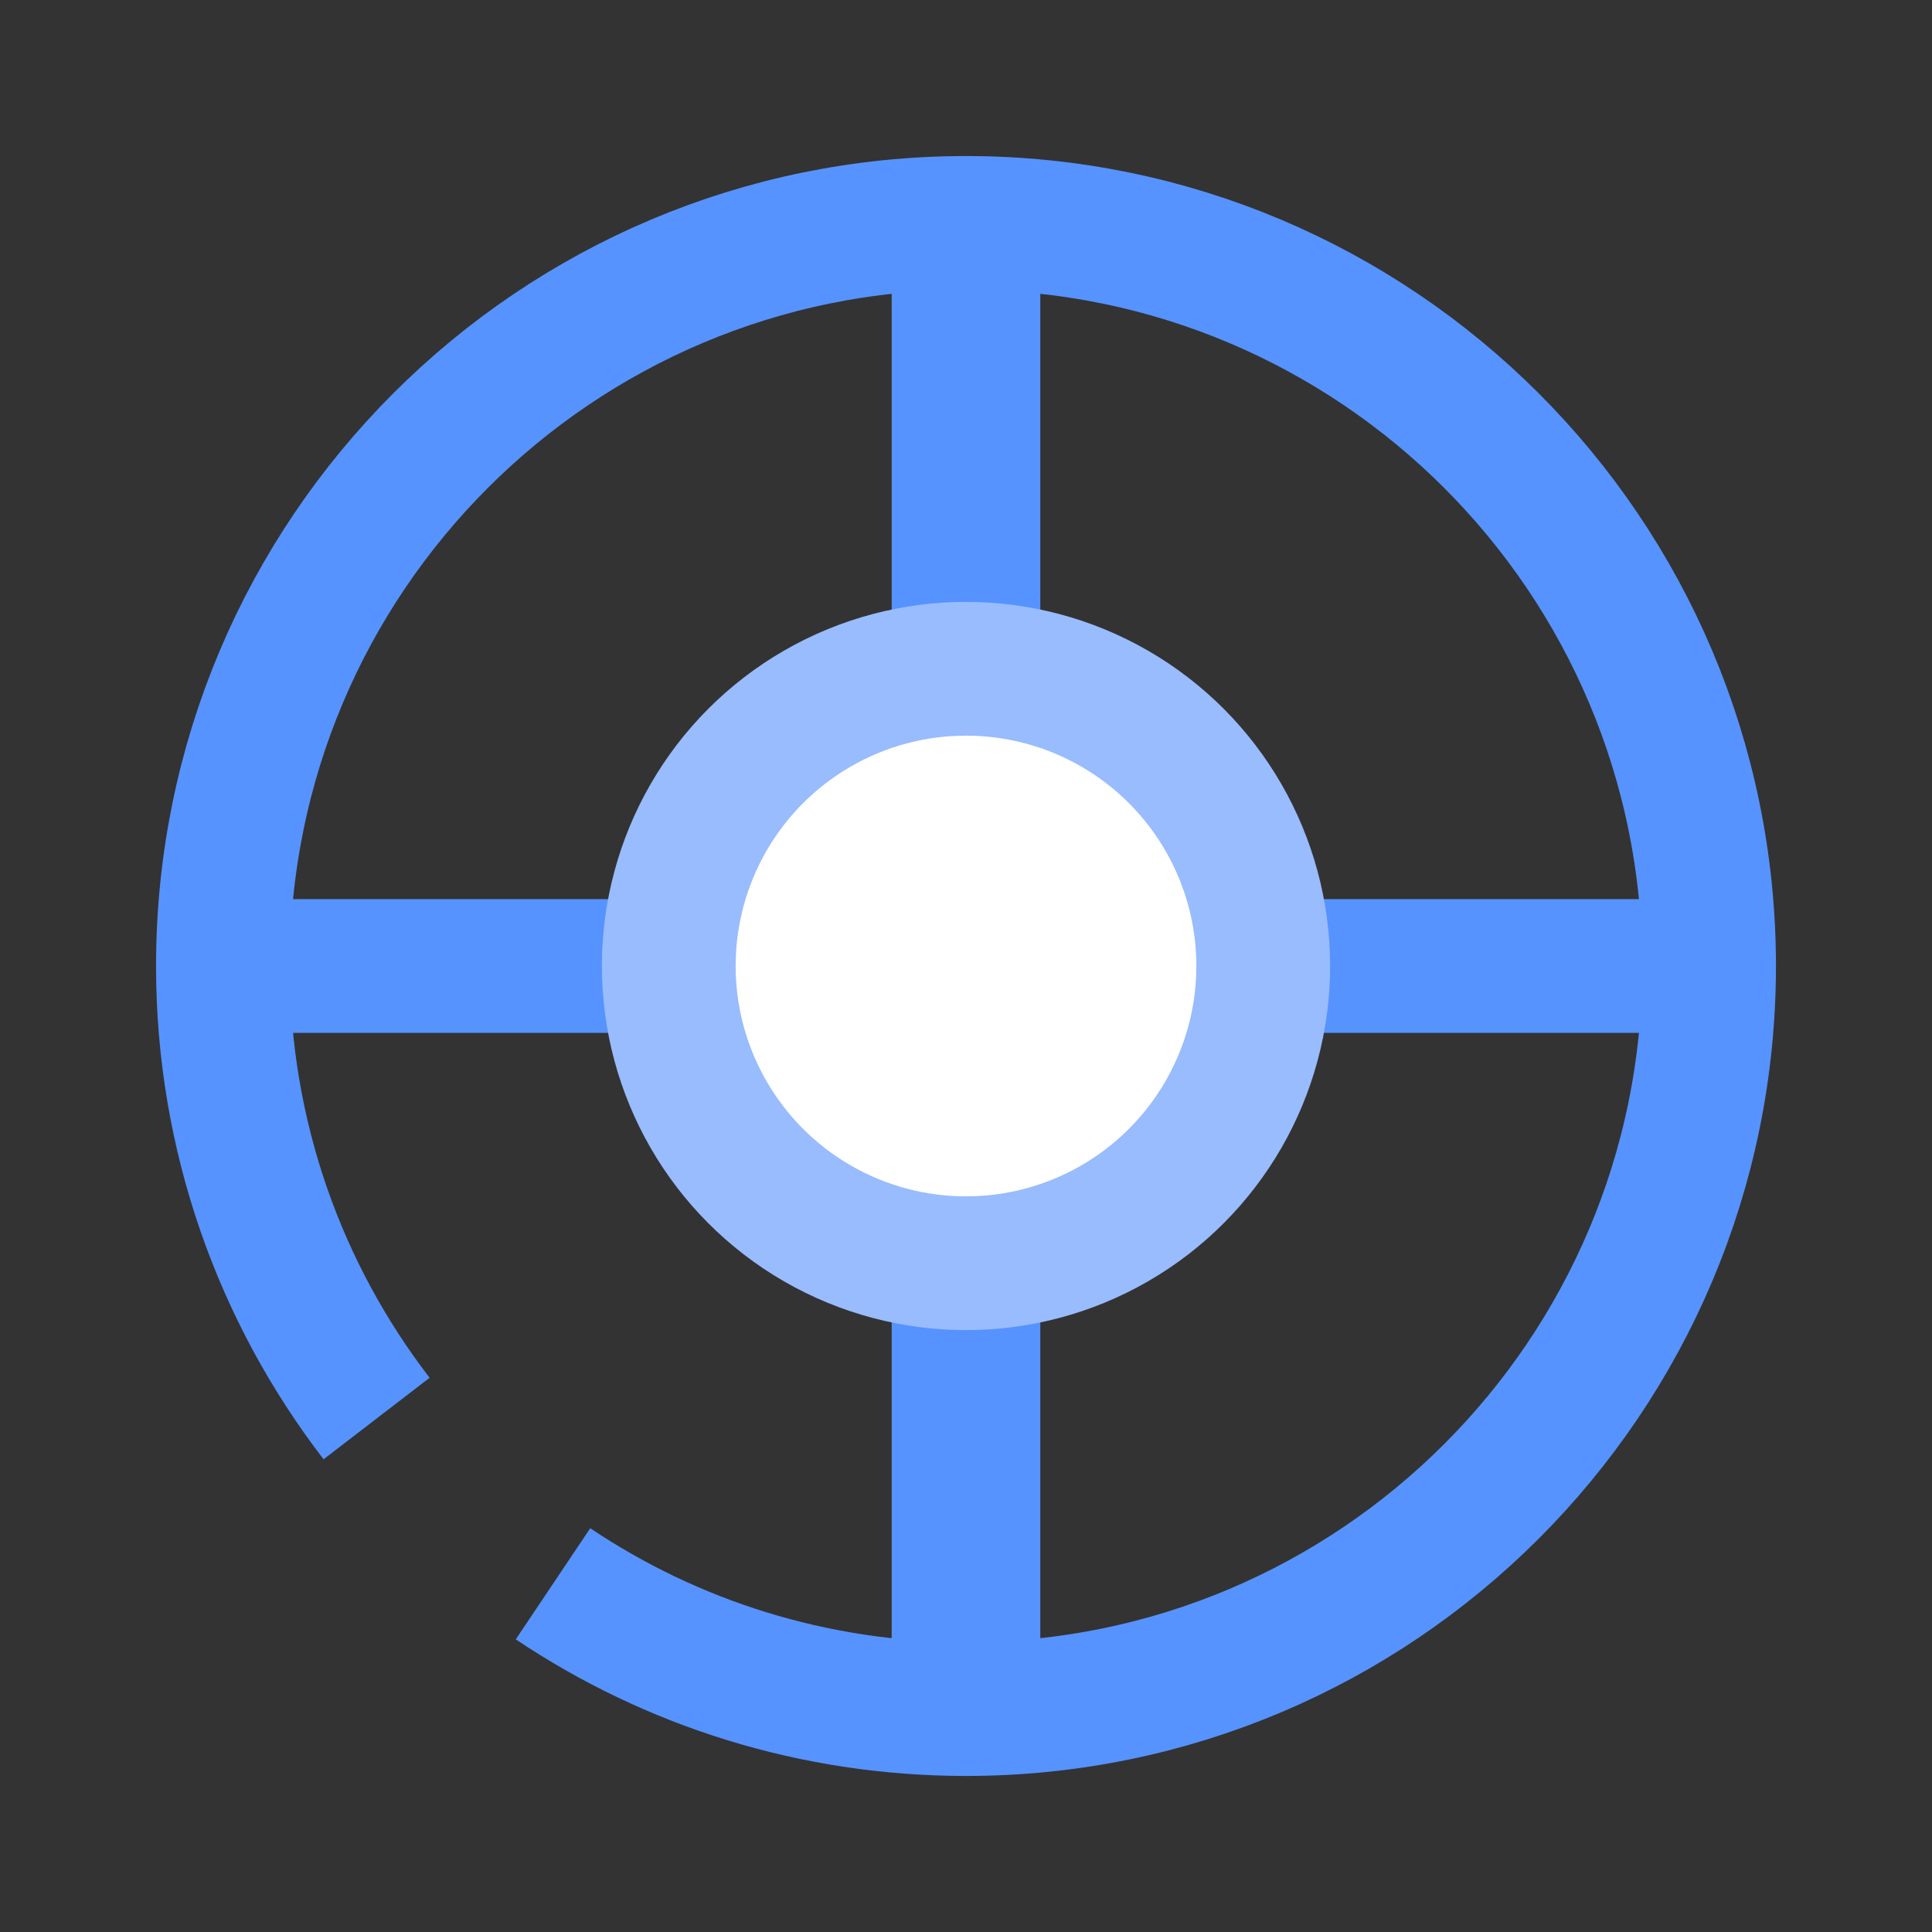 <?xml version="1.0" encoding="UTF-8"?>
<svg width="13px" height="13px" viewBox="0 0 13 13" version="1.1" xmlns="http://www.w3.org/2000/svg" xmlns:xlink="http://www.w3.org/1999/xlink">
    <rect x="0" y="0" width="13" height="13" fill="#333333" stroke="none"/>
    <title>icon_qygy_kh</title>
    <g id="区域融资" stroke="none" stroke-width="1" fill="none" fill-rule="evenodd">
        <g id="2-1区域融资-再融资" transform="translate(-234, -683)">
            <g id="编组-10" transform="translate(234, 679)">
                <g id="编组-44" transform="translate(0, 4)">
                    <g id="编组-39" transform="translate(1.5, 1.5)">
                        <path d="M2.221,9.157 C3.016,9.69 3.972,10 5,10 C7.761,10 10,7.761 10,5 C10,2.239 7.761,0 5,0 C2.239,0 0,2.239 0,5 C0,6.146 0.386,7.202 1.034,8.045" id="路径" stroke="#5693FF" stroke-width="0.9"></path>
                        <line x1="0" y1="5" x2="10" y2="5" id="路径-10" stroke="#5693FF" stroke-width="0.9"></line>
                        <line x1="5" y1="0" x2="5" y2="10" id="路径-11" stroke="#5693FF"></line>
                        <circle id="椭圆形备份-2" stroke="#98BCFD" stroke-width="0.9" fill="#FFFFFF" cx="5" cy="5" r="2"></circle>
                    </g>
                </g>
            </g>
        </g>
    </g>
</svg>